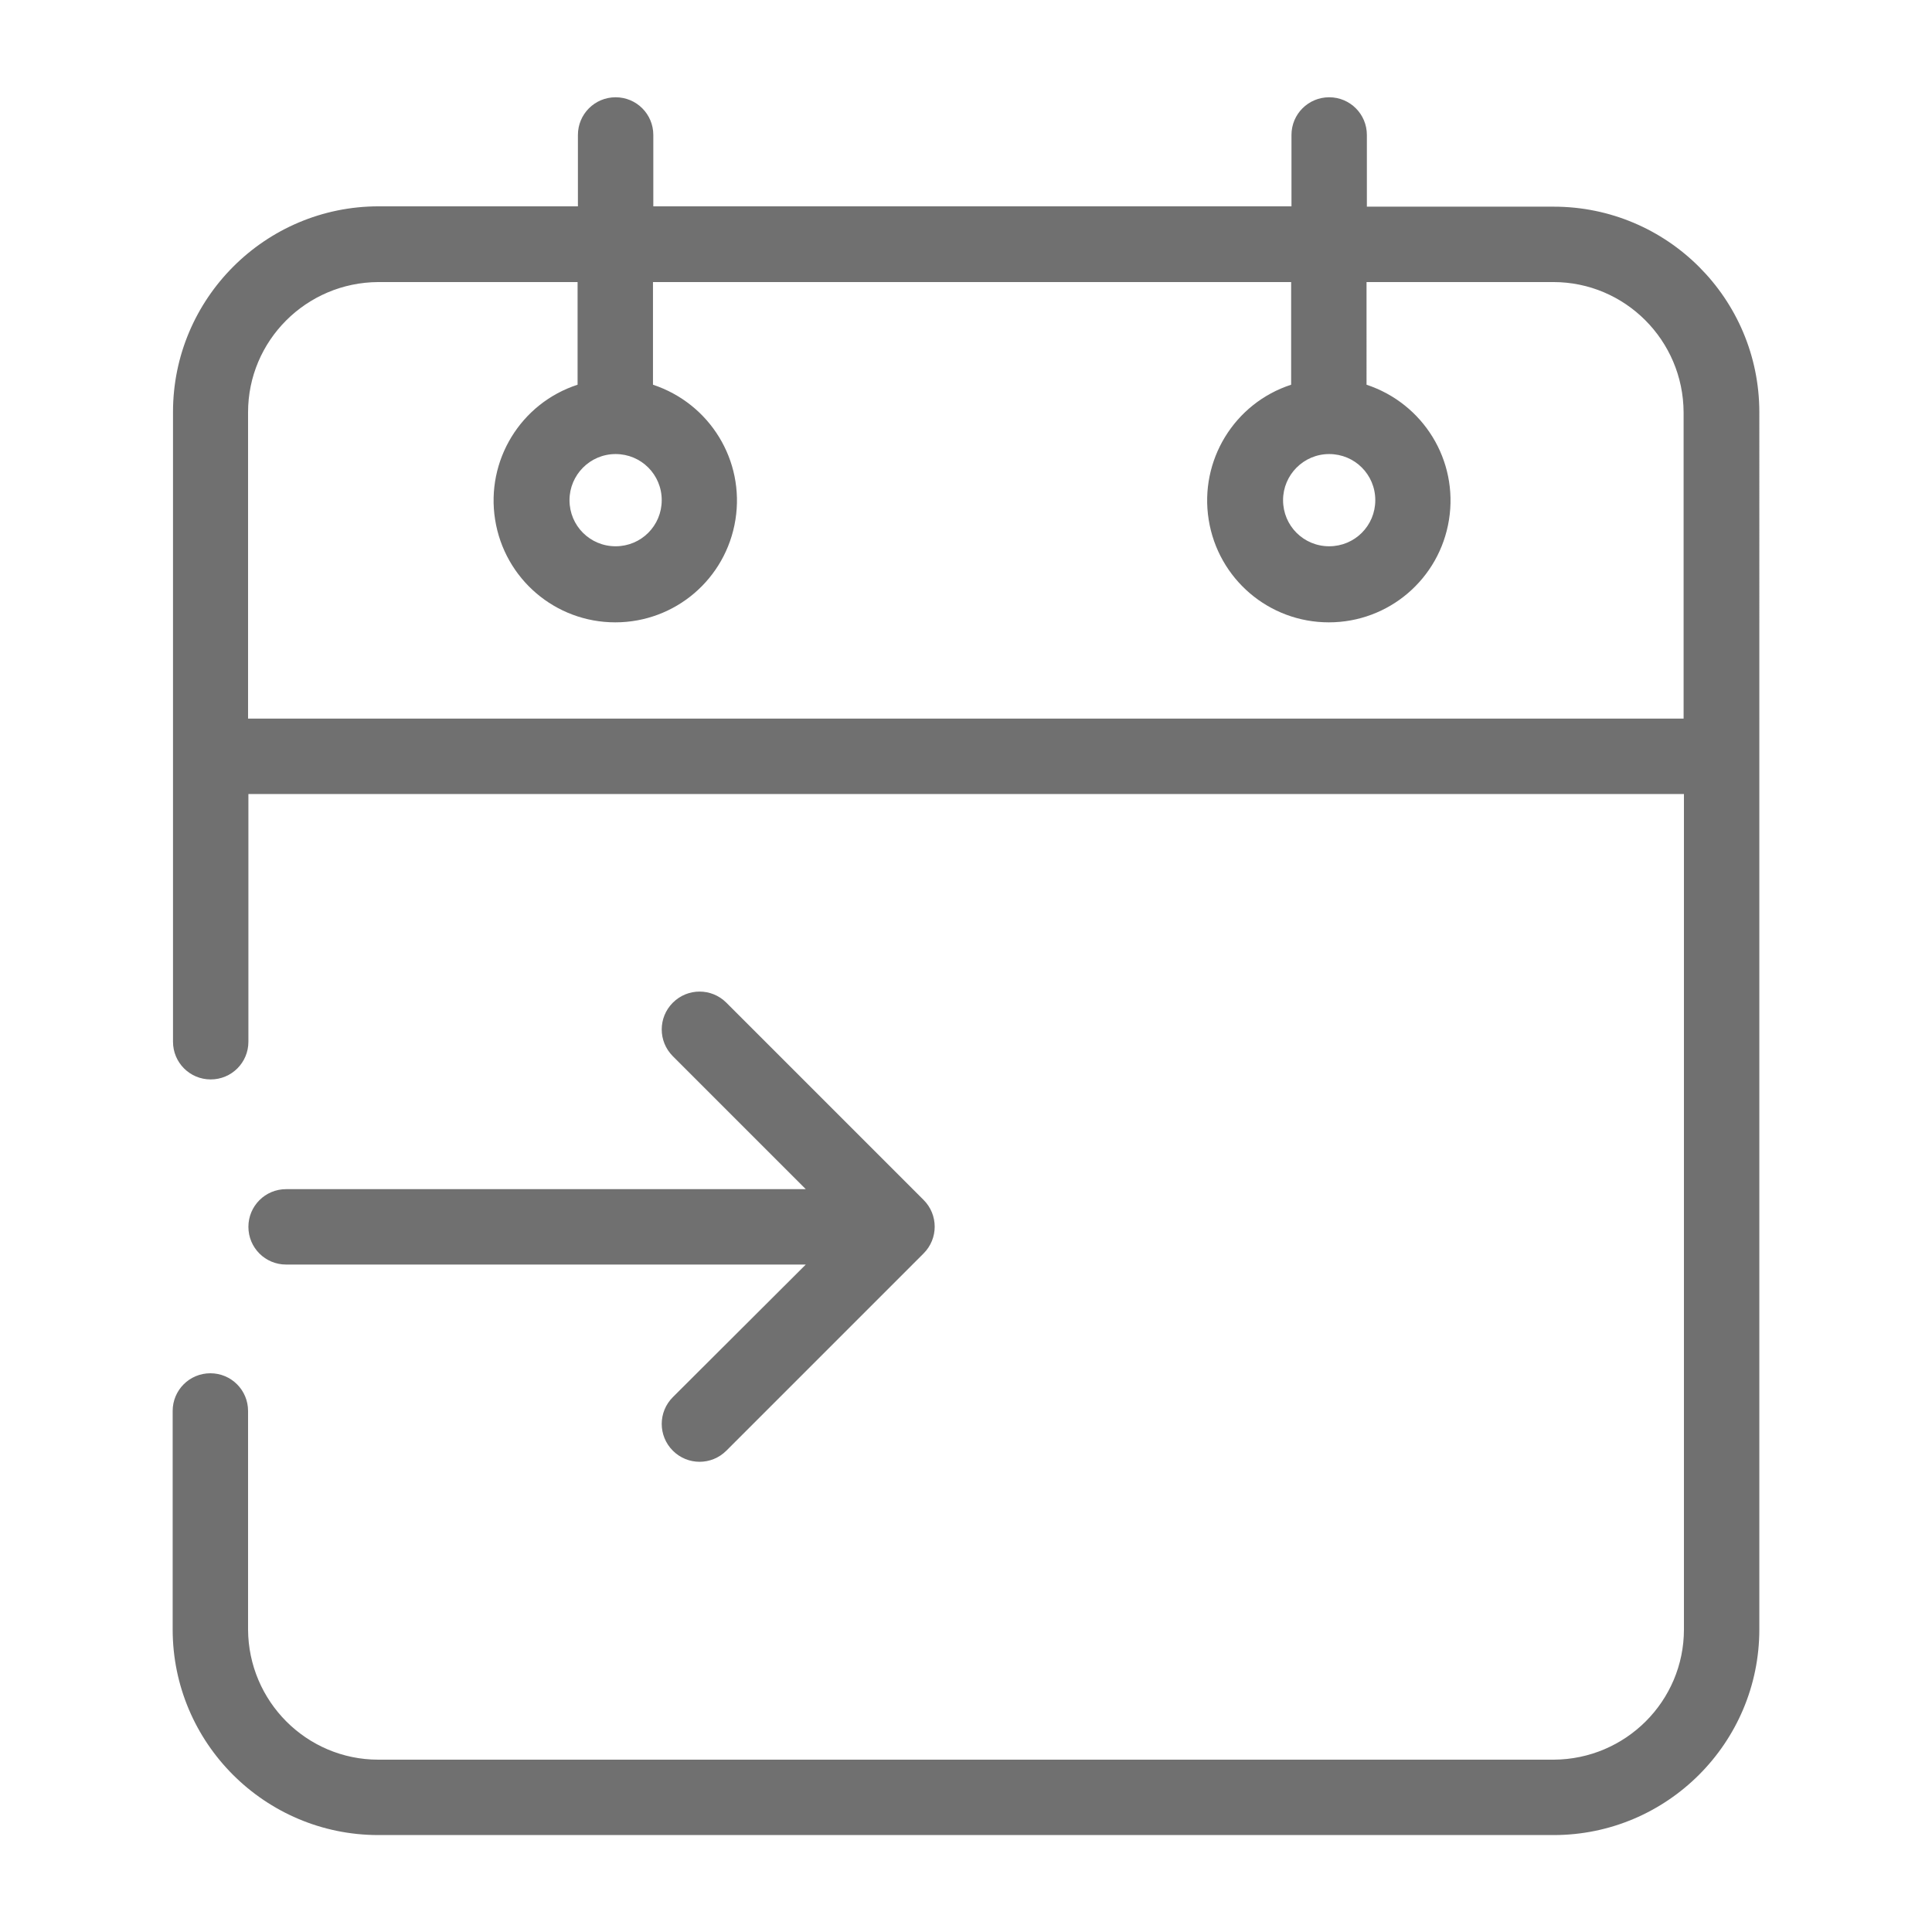 <?xml version="1.0" encoding="utf-8"?>
<!-- Generator: Adobe Illustrator 24.0.3, SVG Export Plug-In . SVG Version: 6.00 Build 0)  -->
<svg version="1.1" id="Layer_1" xmlns="http://www.w3.org/2000/svg" xmlns:xlink="http://www.w3.org/1999/xlink" x="0px" y="0px"
	 viewBox="0 0 574 574" style="enable-background:new 0 0 574 574;" xml:space="preserve">
<style type="text/css">
	.st0{fill:#707070;}
</style>
<g>
	<path class="st0" d="M461.6,61.4h-55.5V40.1c0-6.2-5-11.2-11.2-11.2s-11.2,5-11.2,11.2v21.2H194.1V40.1c0-6.2-5-11.2-11.2-11.2
		s-11.2,5-11.2,11.2v21.2h-59.2c-33.7,0-61.1,27.4-61.1,61.1v187.1c0,6.2,5,11.2,11.2,11.2s11.2-5,11.2-11.2v-73.6h426.5v248.2
		c0,21.3-17.3,38.6-38.7,38.7H112.4c-21.3,0-38.6-17.3-38.7-38.7v-64.9c0-6.2-5-11.2-11.2-11.2s-11.2,5-11.2,11.2v64.9
		c0,33.7,27.4,61.1,61.1,61.1h349.2c33.7,0,61.1-27.4,61.1-61.1V122.5C522.7,88.7,495.3,61.4,461.6,61.4z M73.7,213.5v-91
		c0-21.3,17.3-38.6,38.7-38.7h59.2v30.5c-16.9,5.5-27.3,22.5-24.5,40.1s17.9,30.5,35.7,30.5s32.9-12.9,35.7-30.5
		s-7.6-34.5-24.5-40.1V83.8h189.6v30.5c-16.9,5.5-27.3,22.5-24.5,40.1s17.9,30.5,35.7,30.5c17.8,0,32.9-12.9,35.7-30.5
		c2.8-17.6-7.6-34.5-24.5-40.1V83.8h55.5c21.3,0,38.6,17.3,38.7,38.7v91H73.7z M182.9,134.9c7.6,0,13.7,6.1,13.7,13.7
		c0,7.6-6.1,13.7-13.7,13.7c-7.6,0-13.7-6.1-13.7-13.7C169.2,141.1,175.3,134.9,182.9,134.9z M394.9,134.9c7.6,0,13.7,6.1,13.7,13.7
		c0,7.6-6.1,13.7-13.7,13.7s-13.7-6.1-13.7-13.7C381.2,141.1,387.3,134.9,394.9,134.9z"/>
	<path class="st0" d="M199.9,415.1c-4.4,4.4-4.4,11.5,0,15.9s11.5,4.4,15.9,0l58.6-58.6c4.4-4.4,4.4-11.5,0-15.9l-58.6-58.6
		c-4.4-4.4-11.5-4.4-15.9,0s-4.4,11.5,0,15.9l39.5,39.5H85c-6.2,0-11.2,5-11.2,11.2s5,11.2,11.2,11.2h154.4L199.9,415.1z"/>
</g>
</svg>

